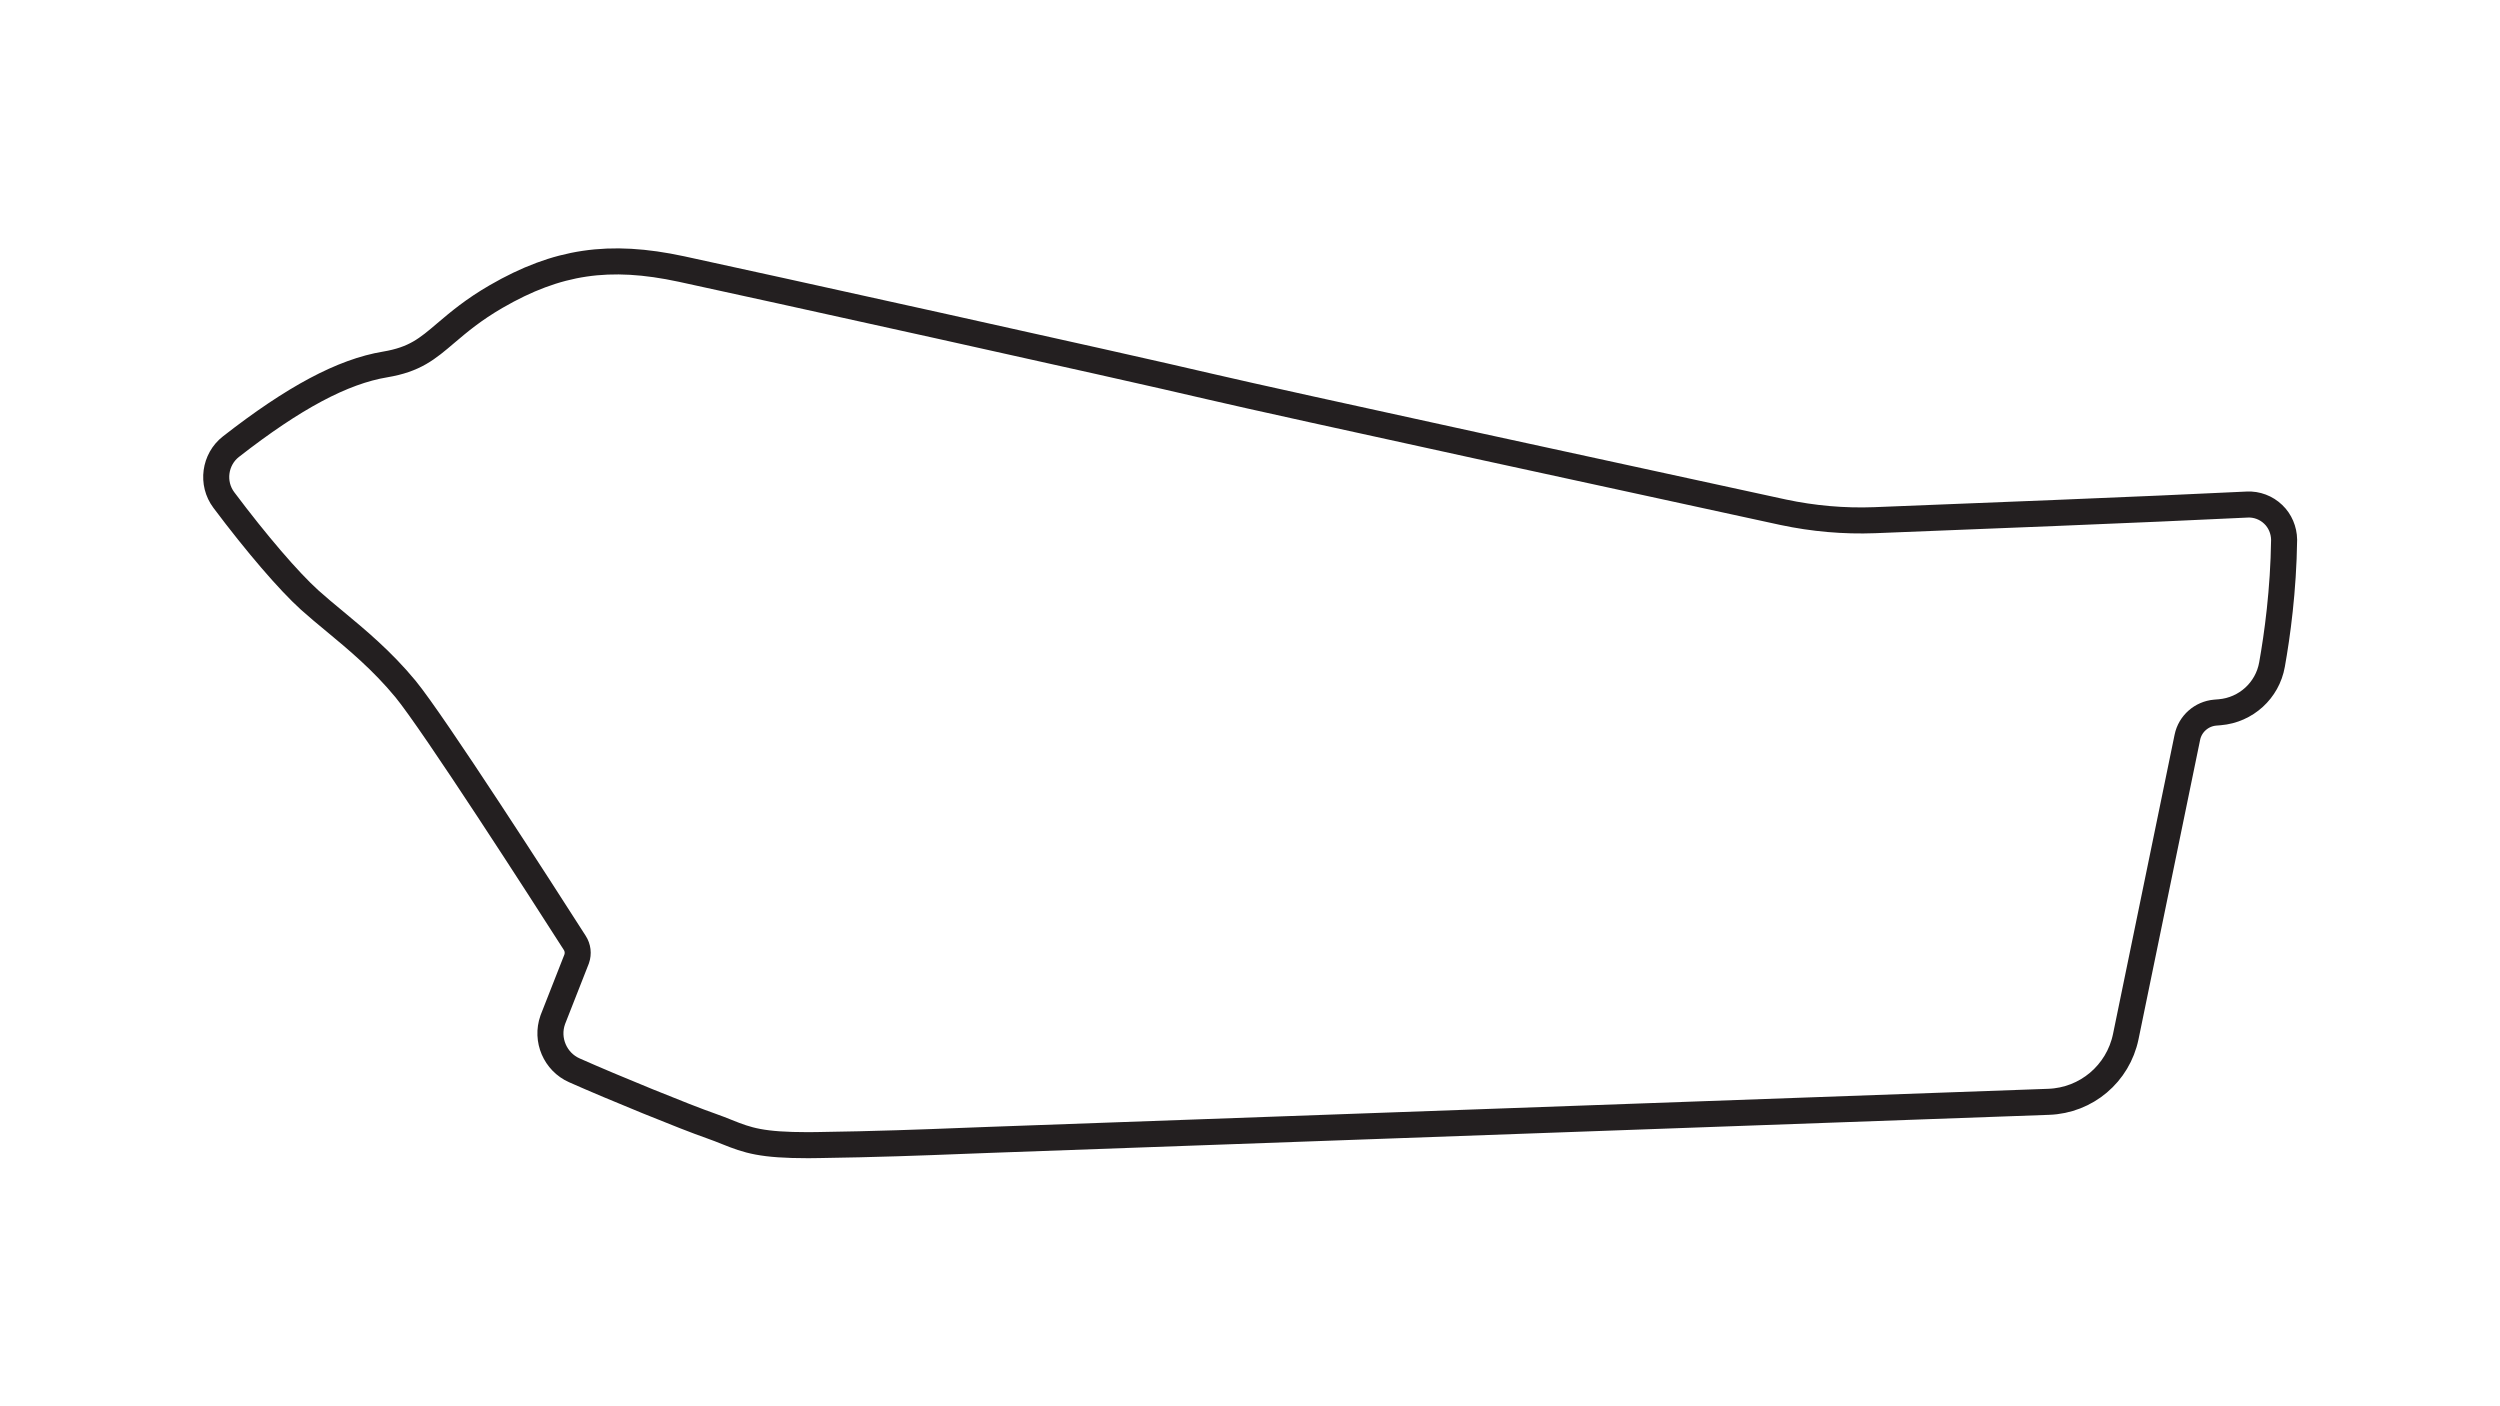<?xml version="1.0" encoding="utf-8"?>
<!-- Generator: Adobe Illustrator 27.0.0, SVG Export Plug-In . SVG Version: 6.00 Build 0)  -->
<svg version="1.1" id="Layer_1" xmlns="http://www.w3.org/2000/svg" xmlns:xlink="http://www.w3.org/1999/xlink" x="0px" y="0px"
	 viewBox="0 0 1920 1080" style="enable-background:new 0 0 1920 1080;" xml:space="preserve">
<style type="text/css">
	.track-surface{fill:none;stroke:#231F20;stroke-width:20;stroke-miterlimit:10;}
</style>
<path class="track-surface" d="M1745.8,395c-5.3-5.1-12.6-7.9-20-7.5c-74.2,3.7-224.8,9.6-286,12c-23.6,0.9-47.3-1.2-70.3-6.1
	c-89.4-19.4-385.5-83.6-440.7-96.6c-67-15.8-353-78.9-405.5-90.2c-55.4-11.9-95.3-6-142.2,21.1c-17.6,10.2-28.7,19.6-38.6,28
	c-14.4,12.3-24,20.4-46.7,24.2c-32.6,5.4-70.2,25.5-118.4,63.1c-12.6,9.8-15.1,28.2-5.5,41c25.2,33.6,49.8,62.2,65.8,76.7
	c6,5.4,12.5,10.8,19.4,16.5c17,14.1,36.3,30.1,54.3,51.9c21.6,26.3,105,155.9,130,195c2.4,3.7,2.9,8.2,1.5,12.3l-18.3,46.6l-0.1,0.3
	c-5.4,15.2,1.9,32.2,16.6,38.7c29.4,13.1,86.1,36.2,104.6,42.6c4.9,1.7,8.8,3.3,12.6,4.8c16.1,6.5,26.7,10.1,62.5,10.1
	c2.6,0,5.3,0,8.1-0.1c42.6-0.6,80.3-2,110.5-3.2c7.5-0.3,14.6-0.6,21.2-0.8l812.7-29.2c29-1,53.4-21.6,59.3-50.1l47.3-229.9
	c2.1-10.3,10.9-18,21.3-18.9l3.6-0.3c20.1-1.7,36.6-16.7,40.1-36.6c4-22.3,8.8-57.1,9.3-95.9C1754.1,407.2,1751.1,400,1745.8,395
	L1745.8,395z"/>
</svg>
